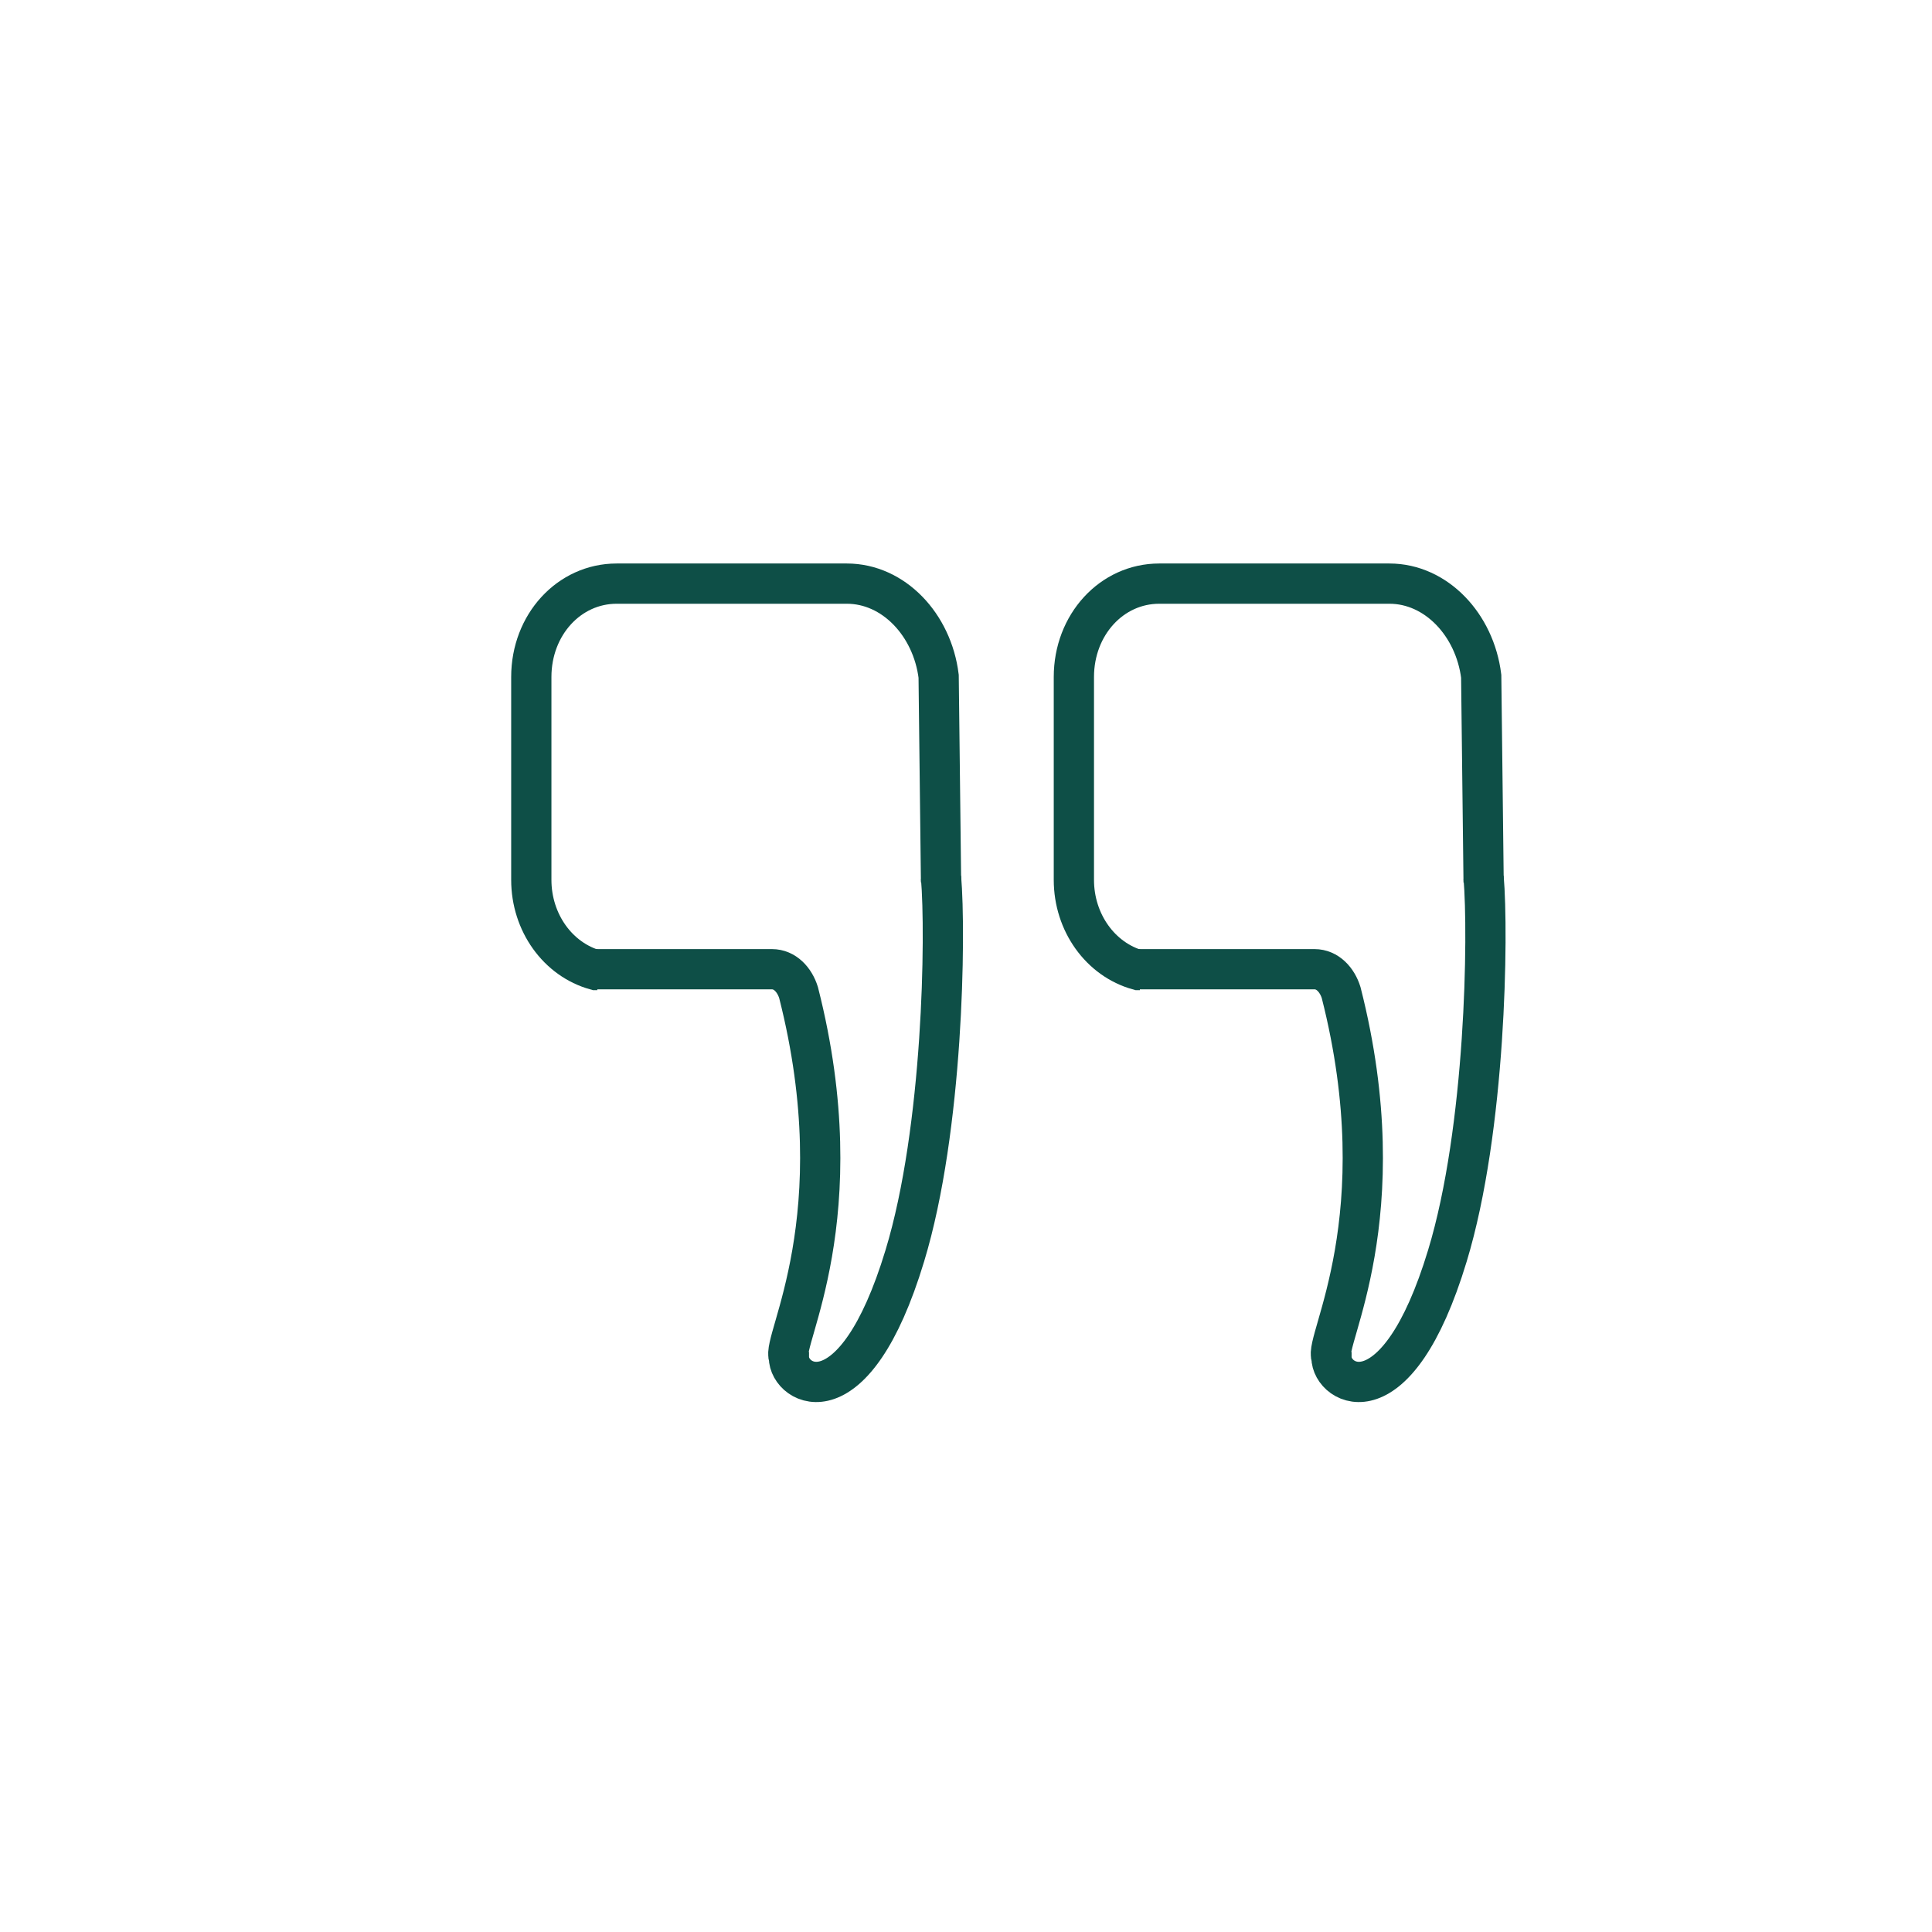 <svg xmlns="http://www.w3.org/2000/svg" id="icon" width="24" height="24" viewBox="0 0 24 24"><path d="M7.42,12.05h-.02c-.47-.13-.8-.59-.8-1.12v-2.52c0-.65.47-1.16,1.06-1.16h2.86c.58,0,1.06.51,1.14,1.15l.03,2.56" fill="none" stroke="#0e4f47" stroke-miterlimit="10" stroke-width=".5"/><path d="M11.69,10.9c.06.7.03,3.12-.45,4.7-.63,2.08-1.44,1.61-1.44,1.26-.1-.19.83-1.74.12-4.53-.05-.16-.17-.29-.33-.29h-2.19" fill="none" stroke="#0e4f47" stroke-miterlimit="10" stroke-width=".5"/><path d="M14.16,12.05h-.02c-.47-.13-.8-.59-.8-1.12v-2.52c0-.65.47-1.16,1.06-1.16h2.86c.58,0,1.06.51,1.14,1.15l.03,2.56" fill="none" stroke="#0e4f47" stroke-miterlimit="10" stroke-width=".5"/><path d="M18.43,10.9c.06.7.03,3.12-.45,4.7-.63,2.08-1.44,1.61-1.44,1.26-.1-.19.83-1.74.12-4.53-.05-.16-.17-.29-.33-.29h-2.19" fill="none" stroke="#0e4f47" stroke-miterlimit="10" stroke-width=".5"/></svg>